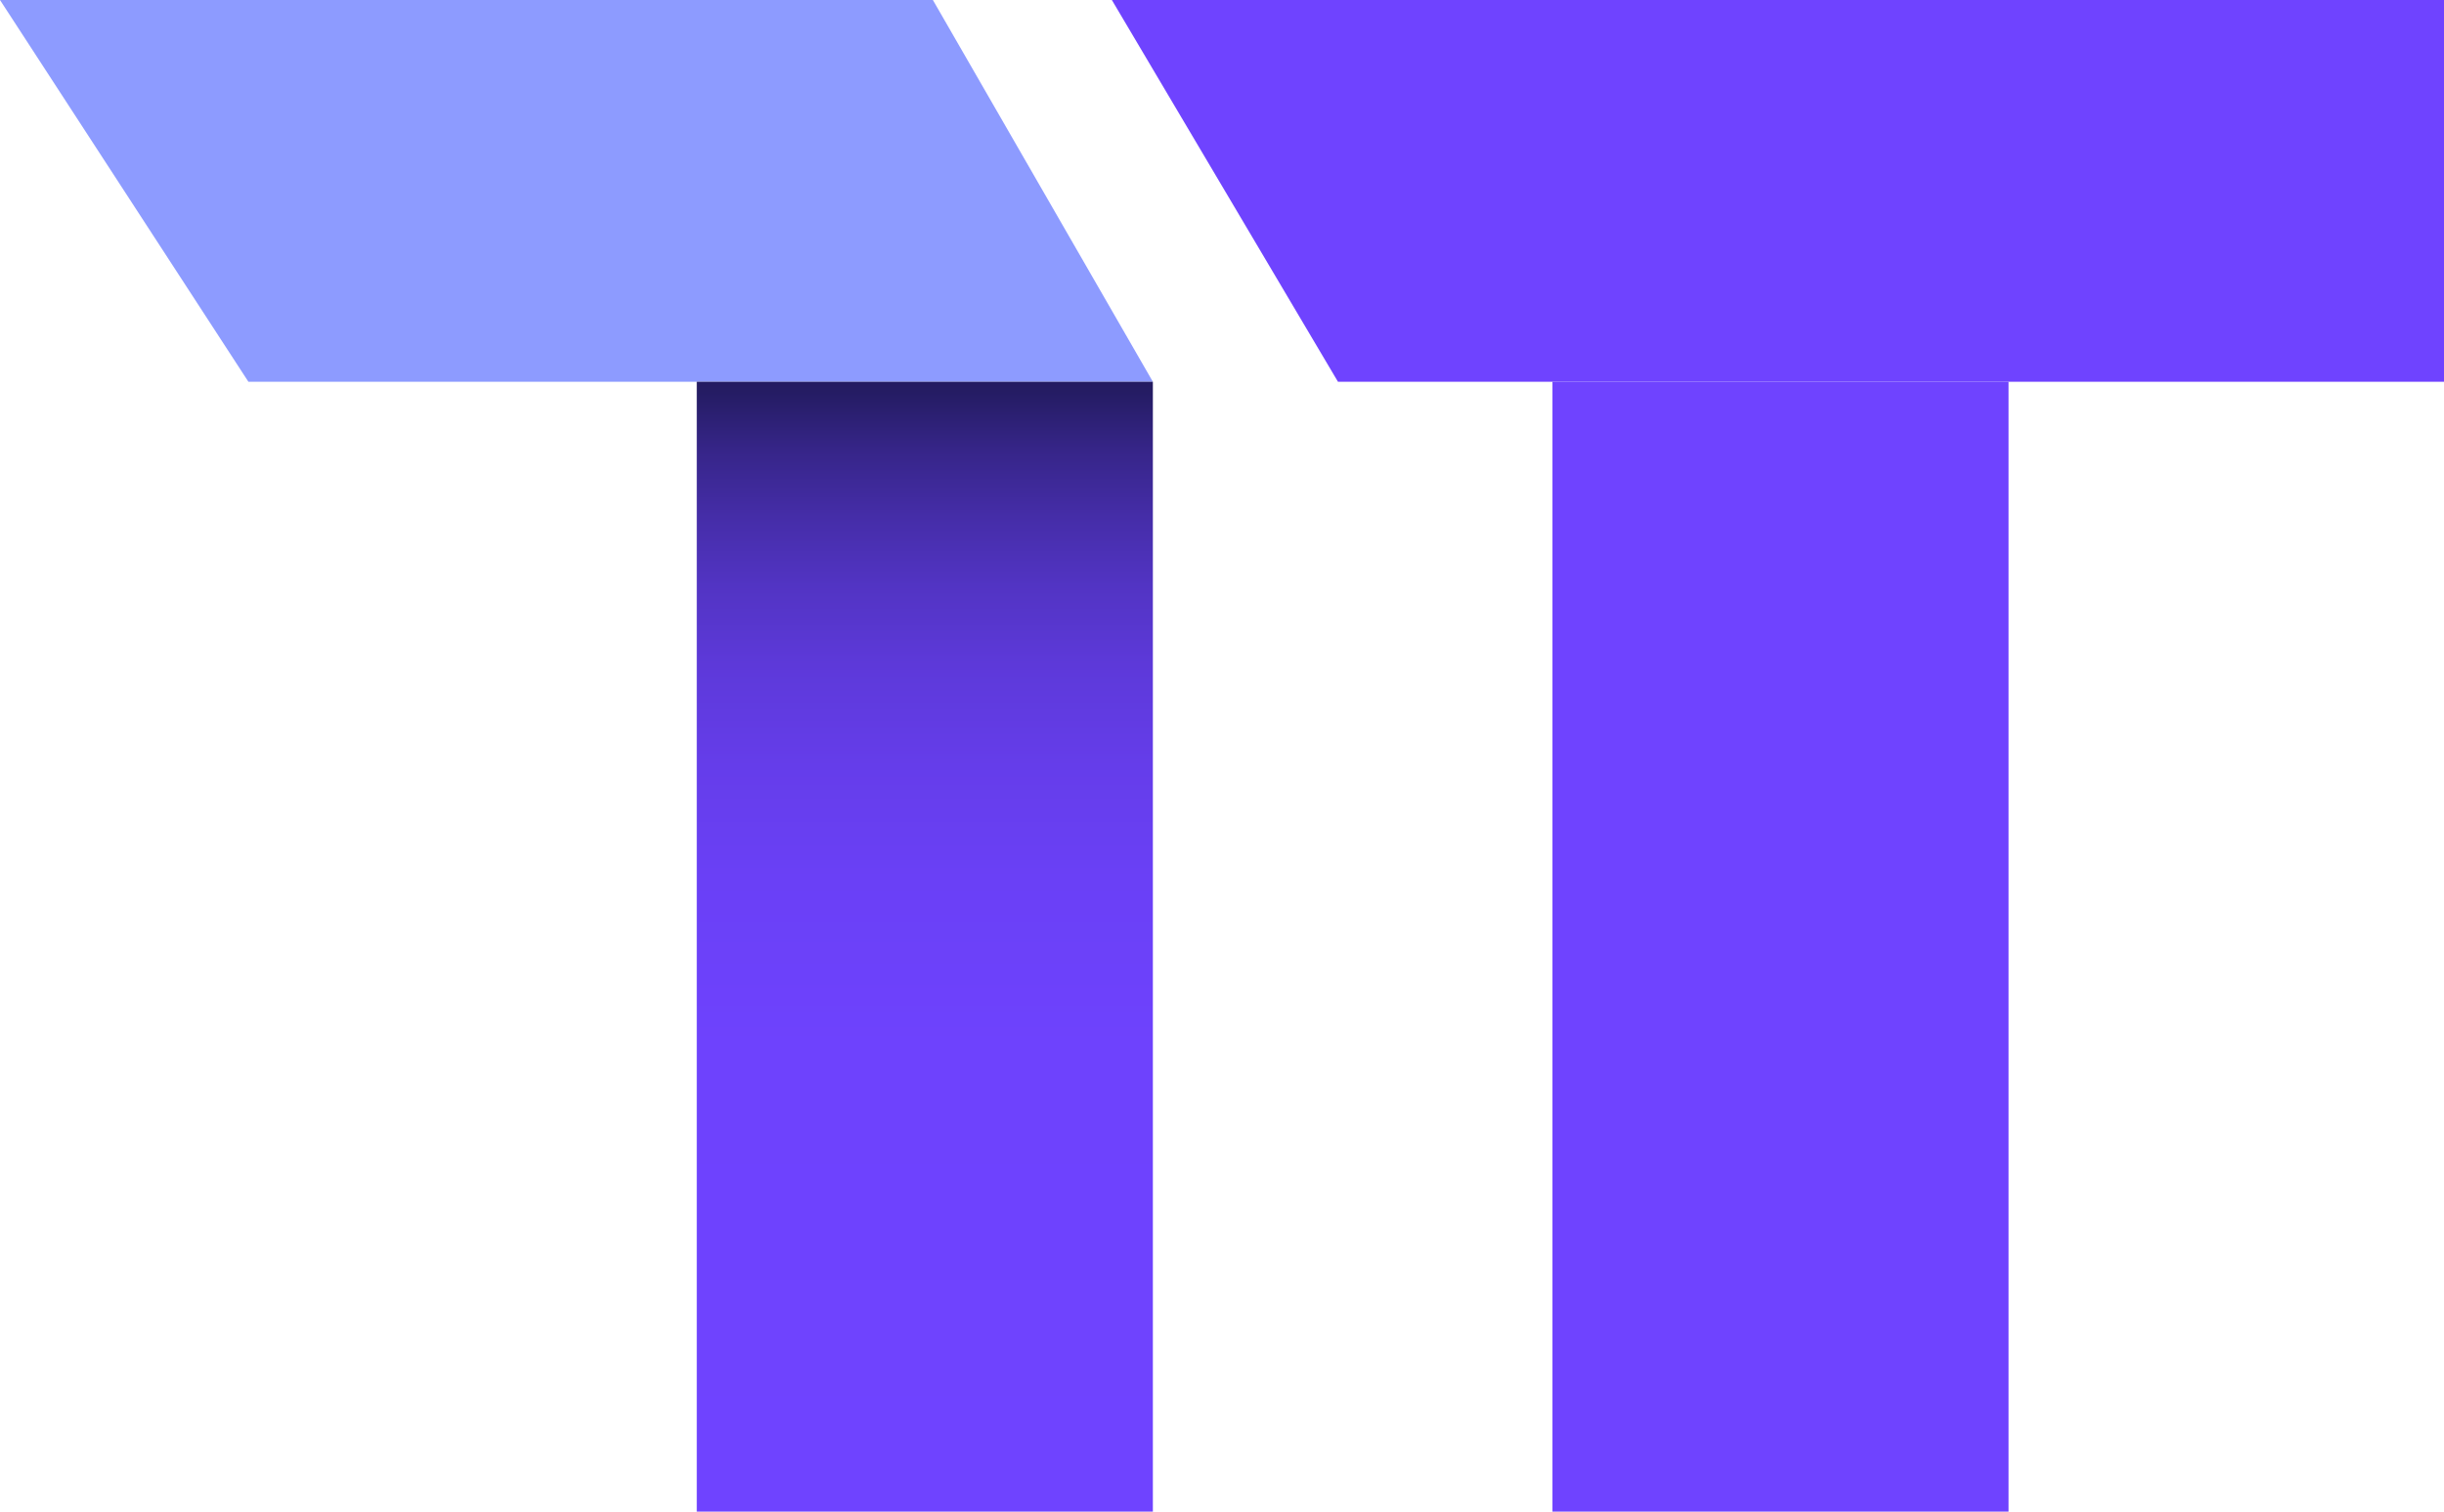 <svg width="118" height="73" viewBox="0 0 118 73" fill="none" xmlns="http://www.w3.org/2000/svg">
<g clip-path="url(#clip0_121_2160)">
<path d="M0 0L11.993 18.436H55.662L45.041 0H0Z" fill="#8D9BFF"/>
<path d="M53.682 0L64.599 18.436H118V0H53.682Z" fill="#6F43FF"/>
<path d="M55.662 18.436H33.641V73H55.662V18.436Z" fill="url(#paint0_linear_121_2160)"/>
<path d="M96.977 18.436H74.955V73H96.977V18.436Z" fill="#6F43FF"/>
</g>
<defs>
<linearGradient id="paint0_linear_121_2160" x1="44.652" y1="73" x2="44.652" y2="18.436" gradientUnits="userSpaceOnUse">
<stop stop-color="#6F43FF"/>
<stop offset="0.41" stop-color="#6E42FD"/>
<stop offset="0.56" stop-color="#6A40F6"/>
<stop offset="0.66" stop-color="#653DEA"/>
<stop offset="0.75" stop-color="#5D39D9"/>
<stop offset="0.82" stop-color="#5234C3"/>
<stop offset="0.88" stop-color="#452DA8"/>
<stop offset="0.94" stop-color="#362588"/>
<stop offset="0.99" stop-color="#251C64"/>
<stop offset="1" stop-color="#231B60"/>
</linearGradient>
<clipPath id="clip0_121_2160">
<rect width="118" height="73" fill="white"/>
</clipPath>
</defs>
</svg>
